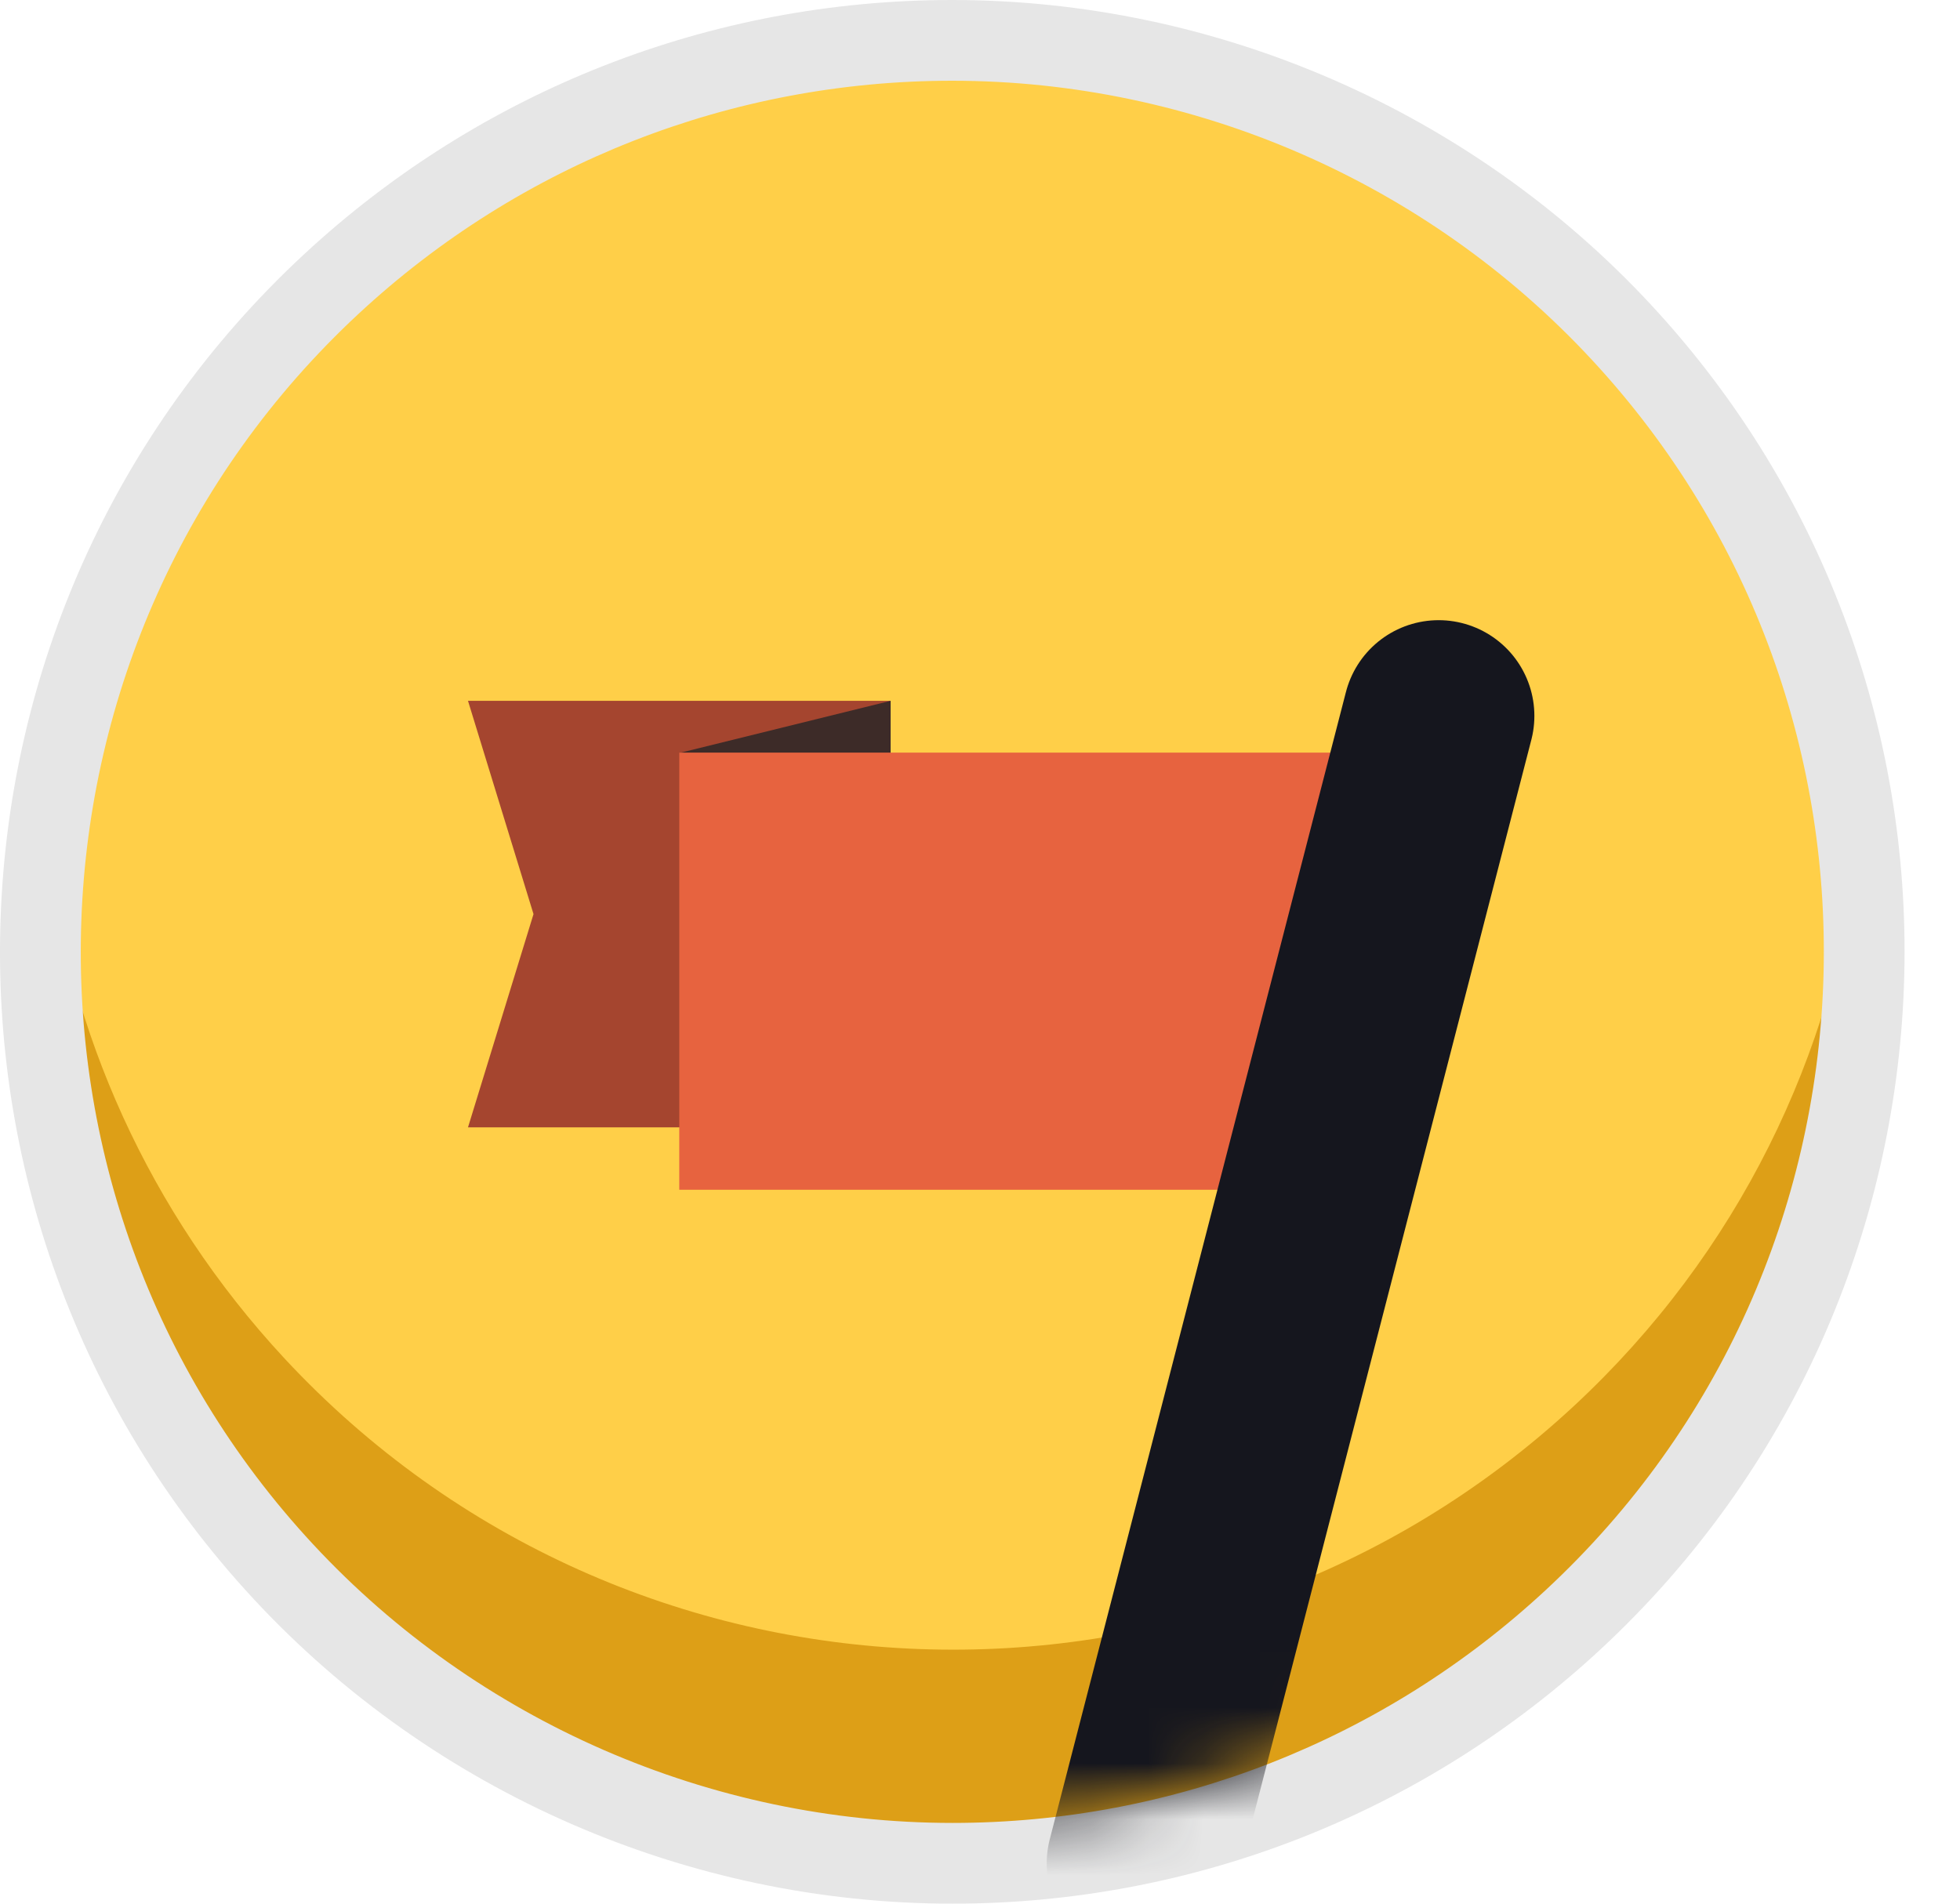 <svg width="35" height="34" viewBox="0 0 35 34" fill="none" xmlns="http://www.w3.org/2000/svg">
<path fill-rule="evenodd" clip-rule="evenodd" d="M28.105 28.928C21.511 35.045 11.202 34.664 5.079 28.077C-1.044 21.489 -0.663 11.19 5.93 5.072C12.525 -1.046 22.834 -0.665 28.957 5.922C35.081 12.511 34.7 22.81 28.105 28.928Z" fill="#FFCF48"/>
<path fill-rule="evenodd" clip-rule="evenodd" d="M28.103 25.114C21.51 31.231 11.204 30.85 5.081 24.263C2.644 21.639 1.24 18.427 0.847 15.125C0.301 19.706 1.694 24.488 5.081 28.133C11.204 34.72 21.51 35.101 28.103 28.983C32.07 25.302 33.785 20.106 33.189 15.116C32.749 18.814 31.047 22.381 28.103 25.114V25.114Z" fill="#DD9F17"/>
<path fill-rule="evenodd" clip-rule="evenodd" d="M5.871 6.927C12.464 0.81 22.772 1.191 28.894 7.777C31.624 10.714 33.057 14.389 33.226 18.101C33.423 13.889 31.994 9.602 28.894 6.268C22.772 -0.318 12.464 -0.7 5.871 5.417C2.218 8.807 0.476 13.48 0.687 18.095C0.879 13.986 2.617 9.947 5.871 6.927Z" fill="#FFCF48"/>
<path fill-rule="evenodd" clip-rule="evenodd" d="M17.002 1.442C13.061 1.442 9.299 2.918 6.409 5.599C0.119 11.437 -0.246 21.3 5.596 27.587C8.532 30.746 12.692 32.558 17.009 32.558C20.949 32.558 24.711 31.082 27.601 28.4C33.892 22.563 34.257 12.699 28.414 6.413C25.478 3.253 21.319 1.442 17.002 1.442ZM17.009 34C12.292 34 7.747 32.02 4.538 28.568C-1.845 21.699 -1.446 10.921 5.428 4.543C8.585 1.614 12.695 0 17.002 0C21.718 0 26.264 1.98 29.472 5.432C35.855 12.3 35.456 23.078 28.582 29.457C25.425 32.386 21.315 34 17.009 34L17.009 34Z" fill="#E6E6E6"/>
<path fill-rule="evenodd" clip-rule="evenodd" d="M15.903 20.135H8.357L9.527 16.326L8.357 12.517H15.903V20.135Z" fill="#A5452F"/>
<path fill-rule="evenodd" clip-rule="evenodd" d="M12.13 13.449L15.904 12.517L15.904 14.517L12.13 13.449Z" fill="#3D2B28"/>
<path fill-rule="evenodd" clip-rule="evenodd" d="M12.13 21.249H23.505L25.518 13.442H12.13V21.249Z" fill="#E7633F"/>
<mask id="mask0_0_715" style="mask-type:alpha" maskUnits="userSpaceOnUse" x="1" y="1" width="32" height="32">
<path fill-rule="evenodd" clip-rule="evenodd" d="M17.014 1.444C13.073 1.444 9.311 2.92 6.421 5.601C0.129 11.437 -0.237 21.3 5.607 27.586C8.543 30.744 12.704 32.556 17.022 32.556C20.963 32.556 24.725 31.08 27.615 28.399C33.908 22.562 34.273 12.699 28.43 6.414C25.493 3.255 21.332 1.444 17.014 1.444H17.014Z" fill="white"/>
</mask>
<g mask="url(#mask0_0_715)">
<path d="M20.401 33.278L25.69 12.786" stroke="#15161E" stroke-width="3.419" stroke-linecap="round"/>
</g>
</svg>
